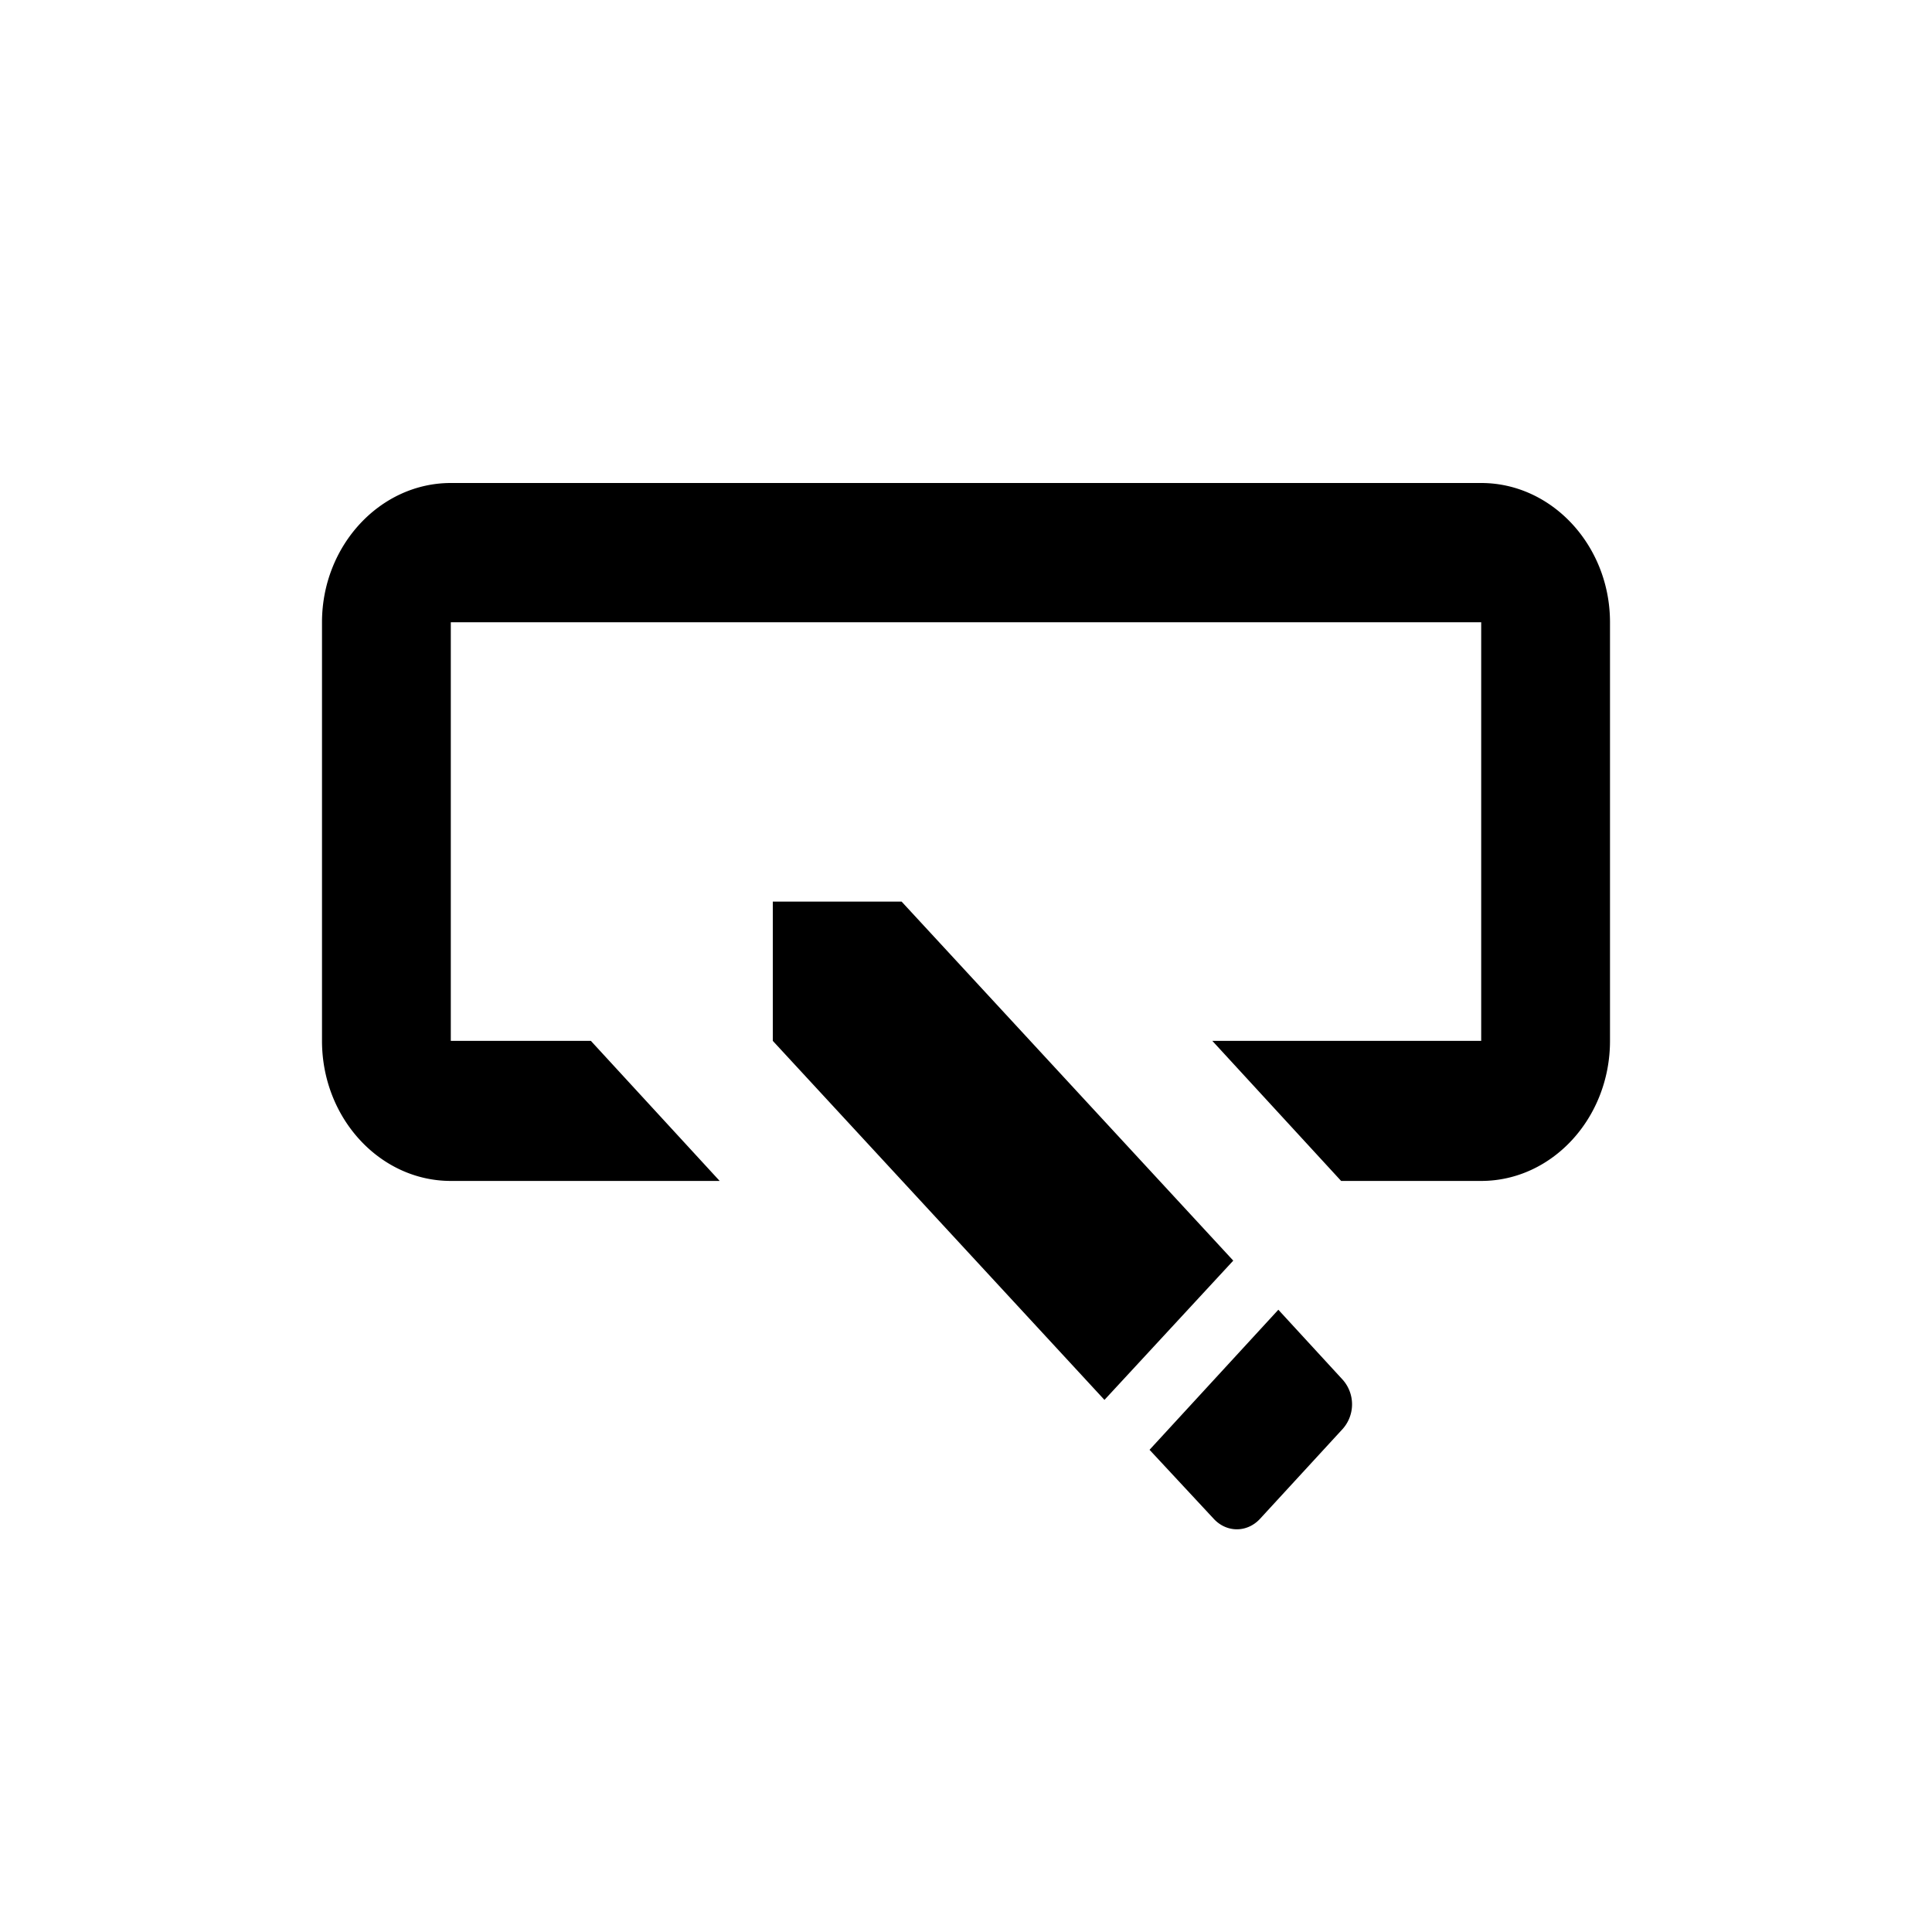 <svg viewBox="0 0 24 24"><path d="M5.6 6C4.72 6 4 6.78 4 7.73v5.2c0 .96.72 1.74 1.6 1.74h3.34l-1.6-1.74H5.6v-5.2h12.8v5.2h-3.34l1.6 1.74h1.74c.88 0 1.6-.78 1.6-1.74v-5.2C20 6.78 19.28 6 18.4 6H5.6Zm4 5.2v1.73l4.12 4.46 1.6-1.73-4.12-4.46H9.6Zm6.28 5.07-1.6 1.74.8.86c.16.17.41.17.57 0l1.03-1.12a.46.46 0 0 0 0-.61l-.8-.87Z"/></svg>